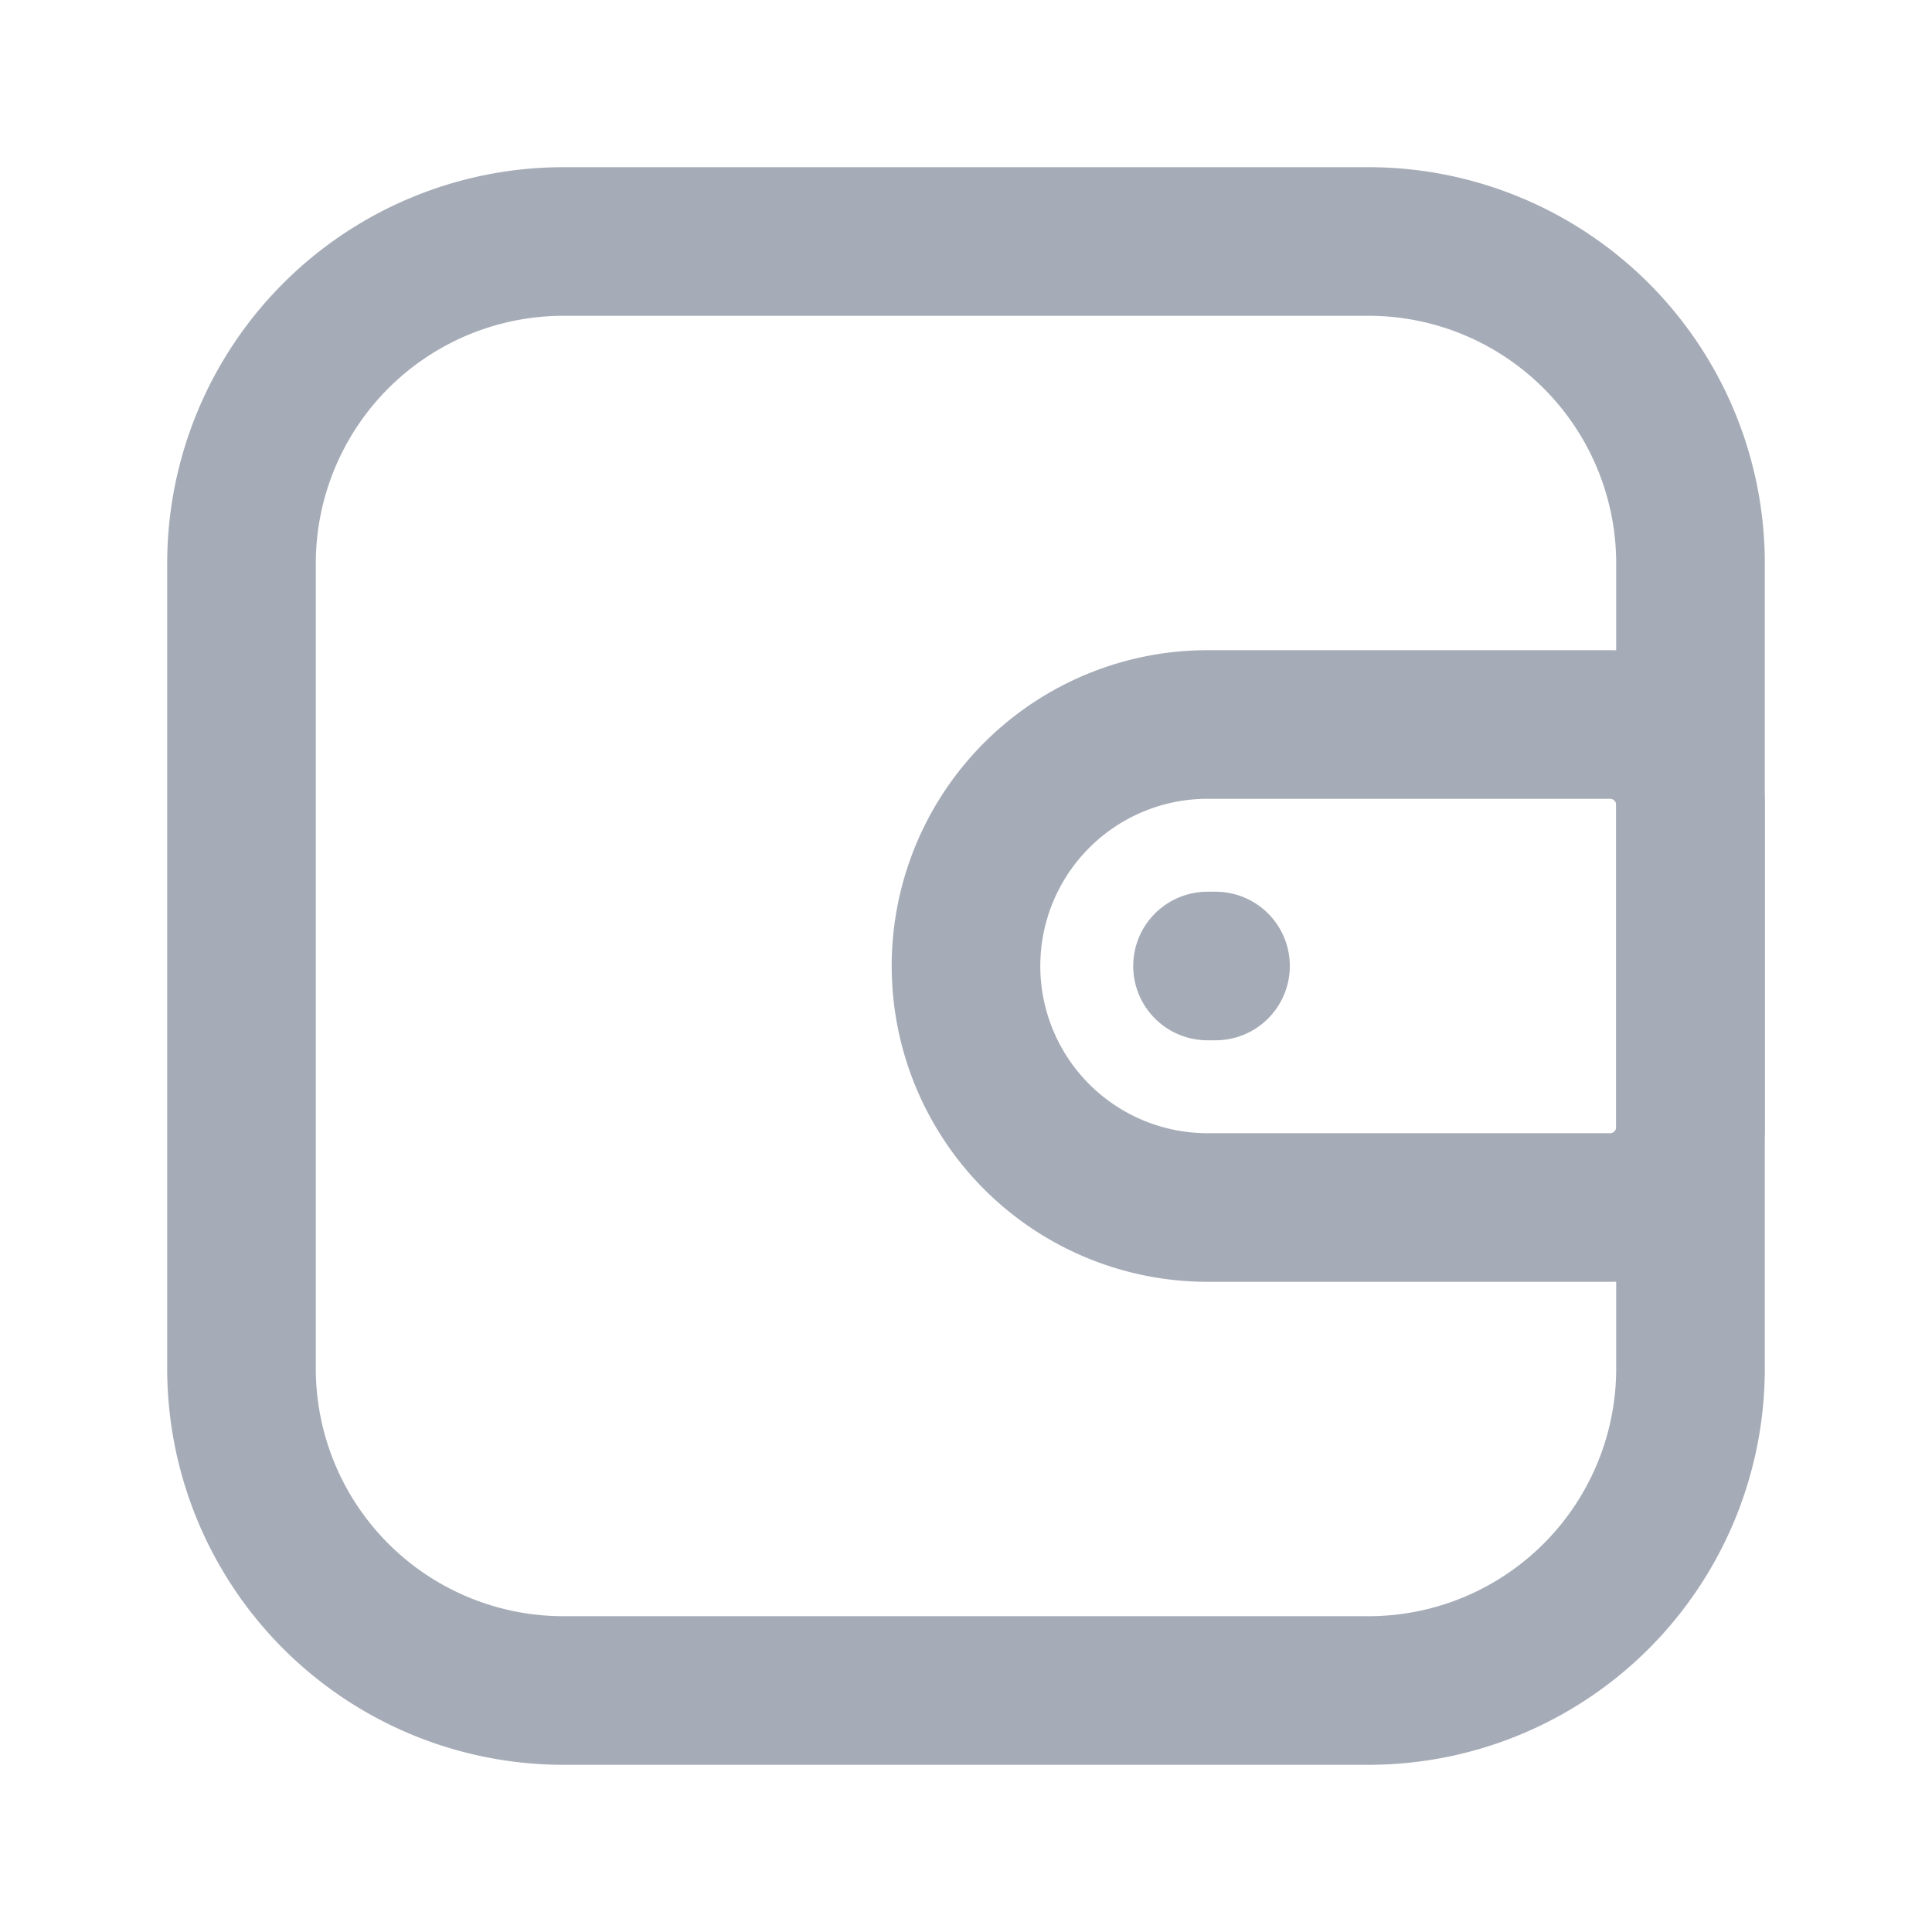 <svg width="26" height="26" fill="none" xmlns="http://www.w3.org/2000/svg"><path d="M3.25 7.583A4.333 4.333 0 017.583 3.25h10.834a4.333 4.333 0 014.333 4.333v10.834a4.333 4.333 0 01-4.333 4.333H7.583a4.333 4.333 0 01-4.333-4.333V7.583z" stroke="#A6ACB7" stroke-width="2"/><path d="M13 13a3.25 3.25 0 013.25-3.25h5.417c.598 0 1.083.485 1.083 1.083v4.334c0 .598-.485 1.083-1.083 1.083H16.25A3.25 3.25 0 0113 13z" stroke="#A6ACB7" stroke-width="2"/><path d="M16.25 13h.108" stroke="#A6ACB7" stroke-width="2" stroke-linecap="round"/></svg>